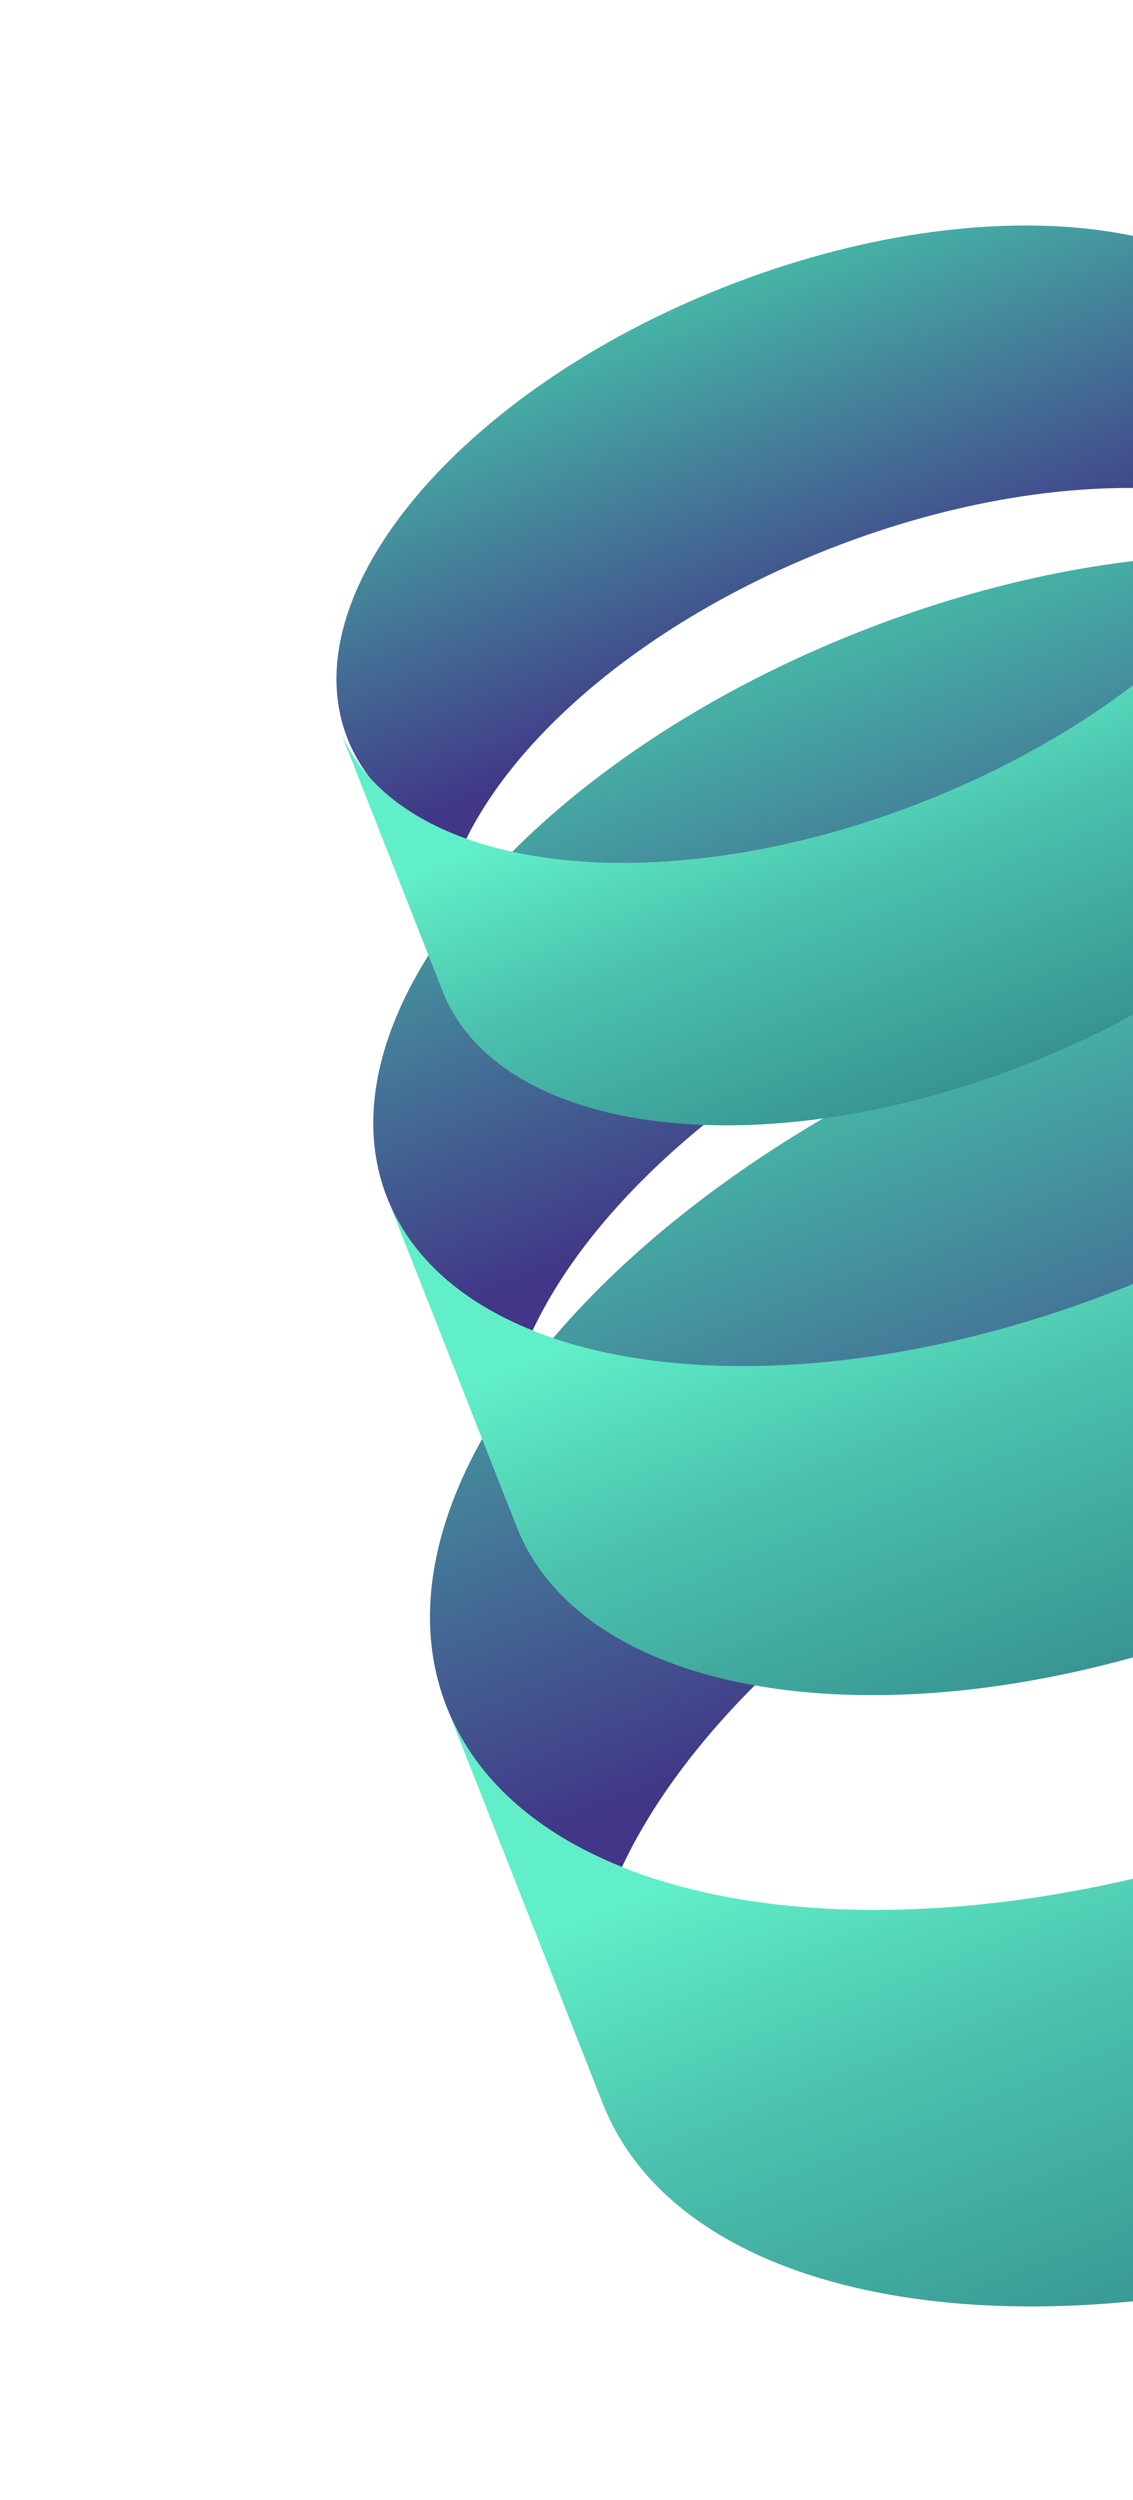 <svg width="136" height="300" viewBox="0 0 136 300" fill="none" xmlns="http://www.w3.org/2000/svg">
<path d="M225.75 164.56C230.414 154.639 231.462 144.84 228.049 136.173C217.7 109.893 170.264 103.964 122.097 122.93C73.93 141.897 43.272 178.577 53.62 204.857C57.033 213.525 64.48 219.978 74.657 224.055C84.136 203.894 108.553 183.227 140.834 170.515C173.116 157.804 205.069 156.275 225.75 164.56Z" fill="url(#paint0_linear_197_2515)"/>
<path d="M159.572 218.101C207.739 199.134 238.397 162.455 228.049 136.174L246.786 183.759C257.134 210.039 226.476 246.719 178.309 265.686C130.142 284.653 82.706 278.724 72.358 252.443L53.62 204.858C63.968 231.139 111.405 237.068 159.572 218.101Z" fill="url(#paint1_linear_197_2515)"/>
<path d="M189.304 110.307C193.174 102.074 194.043 93.944 191.211 86.752C182.624 64.945 143.263 60.025 103.294 75.763C63.326 91.501 37.886 121.938 46.473 143.745C49.305 150.937 55.484 156.292 63.929 159.675C71.794 142.946 92.055 125.796 118.842 115.248C145.629 104.701 172.143 103.432 189.304 110.307Z" fill="url(#paint2_linear_197_2515)"/>
<path d="M134.39 154.733C174.358 138.995 199.798 108.558 191.211 86.751L206.759 126.236C215.346 148.043 189.906 178.48 149.938 194.218C109.97 209.956 70.608 205.037 62.021 183.229L46.473 143.744C55.06 165.551 94.421 170.471 134.39 154.733Z" fill="url(#paint3_linear_197_2515)"/>
<path d="M155.654 61.966C158.741 55.399 159.435 48.913 157.175 43.176C150.325 25.78 118.926 21.855 87.042 34.41C55.158 46.965 34.864 71.245 41.715 88.641C43.974 94.378 48.903 98.65 55.639 101.349C61.914 88.003 78.077 74.323 99.445 65.909C120.813 57.494 141.965 56.482 155.654 61.966Z" fill="url(#paint4_linear_197_2515)"/>
<path d="M110.853 96.203C142.737 83.649 163.031 59.369 156.181 41.973L168.584 73.471C175.434 90.867 155.14 115.147 123.256 127.702C91.373 140.256 59.973 136.332 53.123 118.936L40.72 87.438C47.57 104.834 78.969 108.758 110.853 96.203Z" fill="url(#paint5_linear_197_2515)"/>
<defs>
<linearGradient id="paint0_linear_197_2515" x1="122.097" y1="122.93" x2="147.861" y2="188.36" gradientUnits="userSpaceOnUse">
<stop stop-color="#46B4A6"/>
<stop offset="1" stop-color="#413687"/>
</linearGradient>
<linearGradient id="paint1_linear_197_2515" x1="151.765" y1="198.274" x2="178.309" y2="265.686" gradientUnits="userSpaceOnUse">
<stop stop-color="#60EFC8"/>
<stop offset="0.42" stop-color="#4BC1AD"/>
<stop offset="1" stop-color="#379392"/>
</linearGradient>
<linearGradient id="paint2_linear_197_2515" x1="103.294" y1="75.763" x2="124.673" y2="130.055" gradientUnits="userSpaceOnUse">
<stop stop-color="#46B4A6"/>
<stop offset="1" stop-color="#413687"/>
</linearGradient>
<linearGradient id="paint3_linear_197_2515" x1="127.912" y1="138.281" x2="149.938" y2="194.218" gradientUnits="userSpaceOnUse">
<stop stop-color="#60EFC8"/>
<stop offset="0.42" stop-color="#4BC1AD"/>
<stop offset="1" stop-color="#379392"/>
</linearGradient>
<linearGradient id="paint4_linear_197_2515" x1="87.042" y1="34.41" x2="104.096" y2="77.72" gradientUnits="userSpaceOnUse">
<stop stop-color="#46B4A6"/>
<stop offset="1" stop-color="#413687"/>
</linearGradient>
<linearGradient id="paint5_linear_197_2515" x1="105.685" y1="83.079" x2="123.256" y2="127.702" gradientUnits="userSpaceOnUse">
<stop stop-color="#60EFC8"/>
<stop offset="0.42" stop-color="#4BC1AD"/>
<stop offset="1" stop-color="#379392"/>
</linearGradient>
</defs>
</svg>
